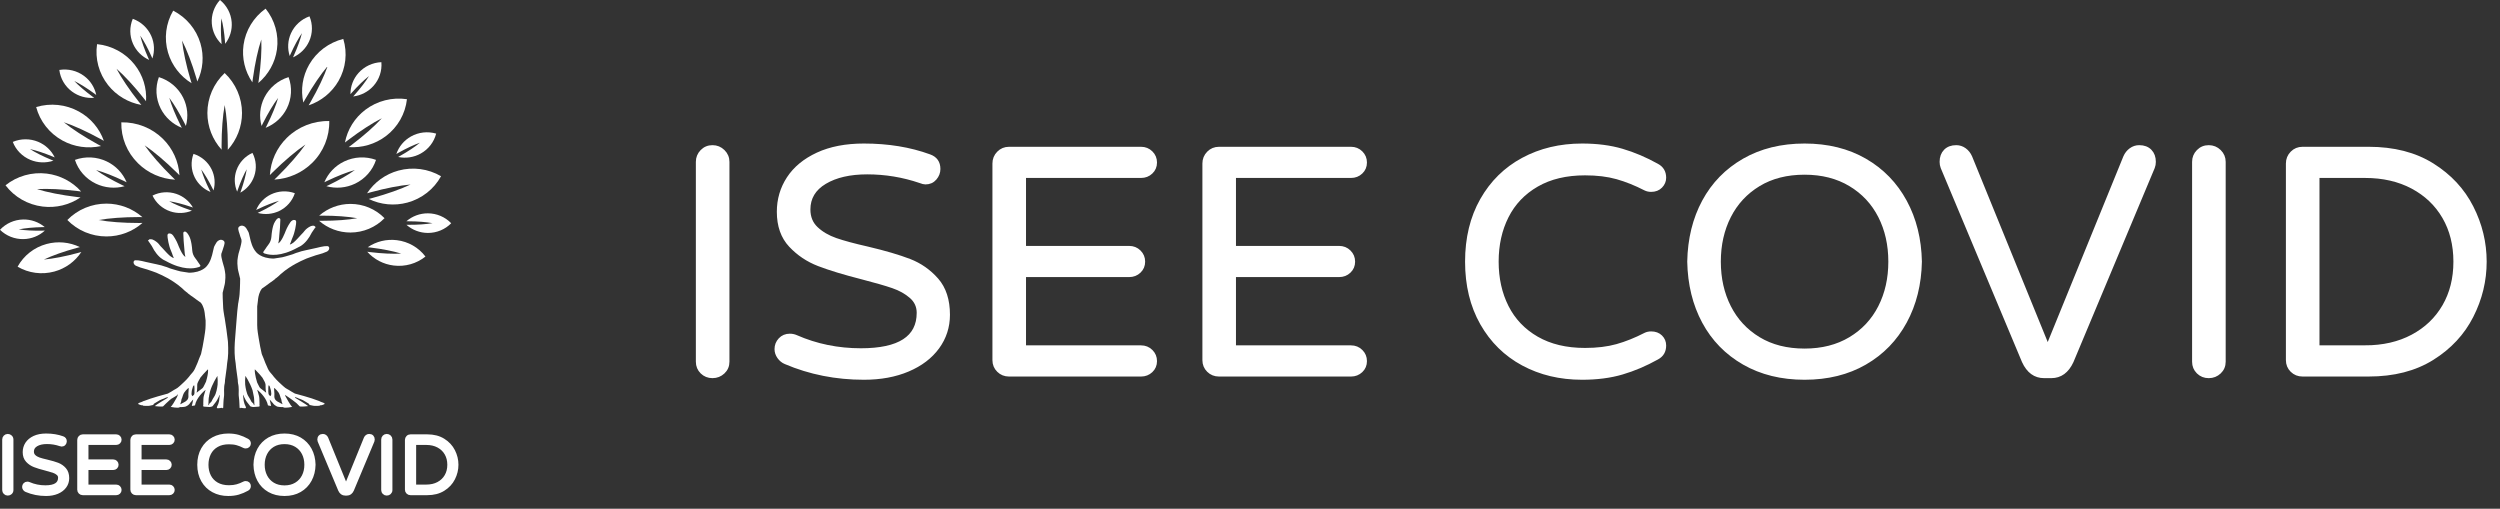 <svg width="172" height="35" viewBox="0 0 172 35" fill="none" xmlns="http://www.w3.org/2000/svg">
<rect x="0" y="0" width="172" height="35" fill="#333333" stroke="none"/>
<path d="M0.352 33.898C0.302 33.849 0.277 33.789 0.277 33.718V30.239C0.277 30.168 0.302 30.106 0.352 30.055C0.401 30.005 0.463 29.98 0.535 29.98C0.608 29.98 0.67 30.005 0.721 30.055C0.773 30.106 0.799 30.168 0.799 30.239V33.718C0.799 33.789 0.773 33.849 0.721 33.898C0.67 33.947 0.608 33.971 0.535 33.971C0.463 33.971 0.402 33.947 0.352 33.898Z" fill="white" stroke="white" stroke-width="0.25" stroke-miterlimit="10"/>
<path d="M1.807 33.729C1.761 33.71 1.723 33.679 1.692 33.636C1.662 33.593 1.646 33.547 1.646 33.498C1.646 33.434 1.668 33.379 1.712 33.332C1.756 33.285 1.813 33.261 1.881 33.261C1.919 33.261 1.956 33.269 1.99 33.284C2.342 33.438 2.718 33.515 3.119 33.515C3.787 33.515 4.121 33.299 4.121 32.866C4.121 32.754 4.078 32.66 3.992 32.584C3.906 32.509 3.8 32.45 3.674 32.407C3.548 32.364 3.369 32.312 3.136 32.252C2.827 32.173 2.576 32.097 2.385 32.023C2.194 31.95 2.03 31.84 1.893 31.693C1.755 31.547 1.687 31.351 1.687 31.107C1.687 30.893 1.744 30.698 1.858 30.523C1.973 30.349 2.142 30.21 2.365 30.106C2.589 30.003 2.857 29.951 3.17 29.951C3.59 29.951 3.97 30.013 4.31 30.137C4.417 30.175 4.471 30.25 4.471 30.363C4.471 30.423 4.45 30.478 4.408 30.526C4.366 30.575 4.31 30.6 4.242 30.6C4.219 30.6 4.188 30.592 4.15 30.577C3.852 30.475 3.545 30.425 3.228 30.425C2.926 30.425 2.68 30.481 2.491 30.594C2.302 30.707 2.208 30.865 2.208 31.067C2.208 31.203 2.253 31.313 2.342 31.397C2.432 31.482 2.545 31.548 2.68 31.595C2.816 31.642 3 31.691 3.233 31.744C3.535 31.816 3.778 31.887 3.964 31.958C4.149 32.03 4.307 32.141 4.439 32.291C4.571 32.441 4.637 32.645 4.637 32.9C4.637 33.111 4.576 33.3 4.454 33.467C4.331 33.634 4.159 33.765 3.938 33.858C3.716 33.952 3.46 33.999 3.17 33.999C2.685 34 2.231 33.91 1.807 33.729Z" fill="white" stroke="white" stroke-width="0.25" stroke-miterlimit="10"/>
<path d="M5.514 33.87C5.464 33.821 5.439 33.761 5.439 33.69V30.267C5.439 30.196 5.464 30.135 5.514 30.084C5.564 30.033 5.625 30.008 5.697 30.008H7.994C8.063 30.008 8.121 30.031 8.169 30.078C8.217 30.125 8.241 30.183 8.241 30.25C8.241 30.318 8.217 30.374 8.169 30.419C8.121 30.465 8.063 30.487 7.994 30.487H5.961V31.733H7.788C7.857 31.733 7.915 31.757 7.963 31.804C8.01 31.851 8.034 31.908 8.034 31.976C8.034 32.043 8.01 32.1 7.963 32.145C7.915 32.19 7.857 32.212 7.788 32.212H5.961V33.464H7.994C8.063 33.464 8.121 33.488 8.169 33.535C8.217 33.582 8.241 33.639 8.241 33.707C8.241 33.774 8.217 33.831 8.169 33.876C8.121 33.921 8.063 33.944 7.994 33.944H5.697C5.625 33.944 5.563 33.919 5.514 33.87Z" fill="white" stroke="white" stroke-width="0.25" stroke-miterlimit="10"/>
<path d="M9.168 33.87C9.119 33.821 9.094 33.761 9.094 33.69V30.267C9.094 30.196 9.119 30.135 9.168 30.084C9.218 30.033 9.279 30.008 9.352 30.008H11.649C11.717 30.008 11.775 30.031 11.823 30.078C11.871 30.125 11.895 30.183 11.895 30.25C11.895 30.318 11.871 30.374 11.823 30.419C11.775 30.465 11.717 30.487 11.649 30.487H9.615V31.733H11.442C11.511 31.733 11.569 31.757 11.617 31.804C11.665 31.851 11.689 31.908 11.689 31.976C11.689 32.043 11.665 32.1 11.617 32.145C11.569 32.19 11.511 32.212 11.442 32.212H9.615V33.464H11.649C11.717 33.464 11.775 33.488 11.823 33.535C11.871 33.582 11.895 33.639 11.895 33.707C11.895 33.774 11.871 33.831 11.823 33.876C11.775 33.921 11.717 33.944 11.649 33.944H9.352C9.279 33.944 9.218 33.919 9.168 33.87Z" fill="white" stroke="white" stroke-width="0.25" stroke-miterlimit="10"/>
<path d="M14.674 33.754C14.37 33.591 14.132 33.356 13.958 33.05C13.784 32.743 13.697 32.385 13.697 31.975C13.697 31.566 13.784 31.208 13.958 30.901C14.132 30.595 14.37 30.36 14.674 30.197C14.977 30.033 15.32 29.951 15.702 29.951C15.962 29.951 16.194 29.981 16.398 30.041C16.602 30.102 16.806 30.188 17.008 30.301C17.092 30.346 17.134 30.417 17.134 30.515C17.134 30.571 17.113 30.621 17.071 30.664C17.029 30.708 16.974 30.729 16.905 30.729C16.867 30.729 16.832 30.722 16.802 30.707C16.634 30.62 16.47 30.554 16.309 30.509C16.149 30.464 15.964 30.442 15.754 30.442C15.425 30.442 15.146 30.508 14.914 30.642C14.683 30.775 14.51 30.957 14.393 31.189C14.277 31.42 14.218 31.682 14.218 31.975C14.218 32.269 14.277 32.531 14.393 32.762C14.51 32.993 14.683 33.175 14.914 33.309C15.146 33.442 15.425 33.509 15.754 33.509C15.964 33.509 16.149 33.486 16.309 33.441C16.47 33.396 16.634 33.331 16.802 33.244C16.832 33.229 16.867 33.221 16.905 33.221C16.974 33.221 17.029 33.242 17.071 33.283C17.113 33.325 17.134 33.376 17.134 33.436C17.134 33.533 17.092 33.605 17.008 33.65C16.806 33.763 16.602 33.849 16.398 33.909C16.194 33.969 15.962 33.999 15.702 33.999C15.32 34 14.977 33.918 14.674 33.754Z" fill="white" stroke="white" stroke-width="0.25" stroke-miterlimit="10"/>
<path d="M18.521 33.74C18.219 33.567 17.986 33.329 17.822 33.024C17.658 32.72 17.572 32.37 17.564 31.975C17.572 31.581 17.658 31.231 17.822 30.927C17.986 30.622 18.219 30.384 18.521 30.21C18.823 30.038 19.174 29.951 19.575 29.951C19.976 29.951 20.326 30.038 20.626 30.21C20.926 30.384 21.159 30.623 21.325 30.93C21.491 31.236 21.578 31.584 21.586 31.975C21.578 32.366 21.491 32.715 21.325 33.021C21.159 33.328 20.926 33.567 20.626 33.74C20.326 33.913 19.976 33.999 19.575 33.999C19.174 33.999 18.823 33.913 18.521 33.74ZM20.371 33.317C20.597 33.182 20.768 32.998 20.887 32.765C21.005 32.532 21.064 32.269 21.064 31.975C21.064 31.682 21.006 31.419 20.887 31.186C20.768 30.953 20.597 30.769 20.371 30.633C20.146 30.498 19.881 30.43 19.575 30.43C19.266 30.43 19 30.498 18.776 30.633C18.553 30.769 18.382 30.953 18.264 31.186C18.145 31.419 18.086 31.682 18.086 31.975C18.086 32.269 18.145 32.532 18.264 32.765C18.382 32.998 18.553 33.182 18.776 33.317C19 33.453 19.266 33.52 19.575 33.52C19.881 33.52 20.146 33.453 20.371 33.317Z" fill="white" stroke="white" stroke-width="0.25" stroke-miterlimit="10"/>
<path d="M23.389 33.712L21.974 30.335C21.963 30.305 21.957 30.273 21.957 30.239C21.957 30.16 21.98 30.097 22.026 30.05C22.072 30.003 22.135 29.98 22.215 29.98C22.268 29.98 22.317 29.995 22.361 30.027C22.405 30.059 22.438 30.102 22.461 30.154L23.807 33.458L25.153 30.154C25.176 30.102 25.21 30.059 25.254 30.027C25.297 29.995 25.346 29.98 25.4 29.98C25.48 29.98 25.543 30.003 25.589 30.05C25.634 30.097 25.657 30.16 25.657 30.239C25.657 30.273 25.652 30.305 25.64 30.335L24.226 33.712C24.145 33.885 24.027 33.971 23.87 33.971H23.744C23.587 33.971 23.469 33.885 23.389 33.712Z" fill="white" stroke="white" stroke-width="0.25" stroke-miterlimit="10"/>
<path d="M26.426 33.898C26.377 33.849 26.352 33.789 26.352 33.718V30.239C26.352 30.168 26.376 30.106 26.426 30.055C26.476 30.005 26.537 29.98 26.609 29.98C26.682 29.98 26.744 30.005 26.796 30.055C26.847 30.106 26.873 30.168 26.873 30.239V33.718C26.873 33.789 26.847 33.849 26.796 33.898C26.744 33.947 26.682 33.971 26.609 33.971C26.537 33.971 26.476 33.947 26.426 33.898Z" fill="white" stroke="white" stroke-width="0.25" stroke-miterlimit="10"/>
<path d="M28.059 33.87C28.009 33.821 27.984 33.761 27.984 33.69V30.267C27.984 30.196 28.009 30.135 28.059 30.084C28.108 30.033 28.169 30.008 28.242 30.008H29.393C29.829 30.008 30.198 30.103 30.502 30.293C30.806 30.483 31.034 30.728 31.186 31.028C31.339 31.329 31.416 31.645 31.416 31.976C31.416 32.306 31.339 32.622 31.186 32.923C31.034 33.224 30.806 33.469 30.502 33.658C30.198 33.849 29.829 33.943 29.393 33.943H28.242C28.169 33.943 28.108 33.919 28.059 33.87ZM29.331 33.464C29.644 33.464 29.919 33.401 30.155 33.275C30.392 33.149 30.576 32.975 30.705 32.751C30.835 32.527 30.9 32.269 30.9 31.976C30.9 31.682 30.835 31.424 30.705 31.2C30.576 30.977 30.392 30.802 30.155 30.676C29.919 30.55 29.644 30.487 29.331 30.487H28.506V33.464H29.331V33.464Z" fill="white" stroke="white" stroke-width="0.25" stroke-miterlimit="10"/>
<path d="M48.295 25.602C48.099 25.409 48 25.171 48 24.888V11.137C48 10.856 48.098 10.614 48.295 10.413C48.49 10.213 48.732 10.112 49.019 10.112C49.306 10.112 49.551 10.213 49.755 10.413C49.959 10.614 50.061 10.856 50.061 11.137V24.888C50.061 25.171 49.959 25.409 49.755 25.602C49.551 25.794 49.306 25.891 49.019 25.891C48.732 25.891 48.491 25.794 48.295 25.602Z" fill="white" stroke="white" stroke-width="0.25" stroke-miterlimit="10"/>
<path d="M54.046 24.933C53.865 24.858 53.714 24.736 53.593 24.565C53.472 24.394 53.412 24.213 53.412 24.019C53.412 23.767 53.498 23.548 53.672 23.362C53.846 23.176 54.069 23.083 54.34 23.083C54.491 23.083 54.635 23.113 54.771 23.172C56.16 23.782 57.647 24.086 59.231 24.086C61.872 24.086 63.194 23.232 63.194 21.523C63.194 21.077 63.024 20.706 62.684 20.408C62.344 20.111 61.925 19.877 61.428 19.706C60.929 19.535 60.22 19.331 59.299 19.093C58.076 18.781 57.087 18.48 56.333 18.191C55.578 17.901 54.929 17.466 54.386 16.887C53.843 16.307 53.571 15.535 53.571 14.569C53.571 13.722 53.797 12.954 54.25 12.262C54.703 11.572 55.371 11.022 56.254 10.613C57.137 10.205 58.197 10 59.436 10C61.096 10 62.597 10.245 63.941 10.736C64.364 10.884 64.575 11.181 64.575 11.627C64.575 11.865 64.492 12.081 64.326 12.273C64.16 12.467 63.941 12.563 63.67 12.563C63.579 12.563 63.458 12.533 63.307 12.473C62.13 12.072 60.915 11.871 59.661 11.871C58.469 11.871 57.499 12.095 56.752 12.541C56.005 12.986 55.631 13.611 55.631 14.413C55.631 14.948 55.809 15.382 56.163 15.716C56.518 16.051 56.963 16.311 57.499 16.497C58.035 16.683 58.763 16.879 59.684 17.087C60.877 17.369 61.839 17.652 62.571 17.934C63.303 18.217 63.929 18.655 64.451 19.249C64.972 19.843 65.232 20.646 65.232 21.656C65.232 22.488 64.99 23.235 64.508 23.896C64.024 24.557 63.345 25.073 62.469 25.444C61.594 25.816 60.582 26.002 59.436 26.002C57.517 26.003 55.721 25.646 54.046 24.933Z" fill="white" stroke="white" stroke-width="0.25" stroke-miterlimit="10"/>
<path d="M68.699 25.49C68.502 25.297 68.404 25.059 68.404 24.777V11.249C68.404 10.966 68.502 10.725 68.699 10.524C68.895 10.324 69.136 10.224 69.423 10.224H78.503C78.775 10.224 79.004 10.317 79.193 10.502C79.382 10.688 79.477 10.915 79.477 11.182C79.477 11.449 79.382 11.672 79.193 11.85C79.004 12.029 78.775 12.118 78.503 12.118H70.465V17.044H77.687C77.959 17.044 78.189 17.136 78.378 17.322C78.567 17.508 78.661 17.735 78.661 18.002C78.661 18.269 78.567 18.492 78.378 18.67C78.189 18.848 77.959 18.938 77.687 18.938H70.465V23.886H78.503C78.775 23.886 79.004 23.979 79.193 24.165C79.382 24.351 79.477 24.577 79.477 24.845C79.477 25.112 79.382 25.335 79.193 25.513C79.004 25.691 78.775 25.781 78.503 25.781H69.423C69.136 25.78 68.894 25.684 68.699 25.49Z" fill="white" stroke="white" stroke-width="0.25" stroke-miterlimit="10"/>
<path d="M83.144 25.49C82.948 25.297 82.85 25.059 82.85 24.777V11.249C82.85 10.966 82.948 10.725 83.144 10.524C83.34 10.324 83.582 10.224 83.868 10.224H92.948C93.22 10.224 93.45 10.317 93.638 10.502C93.827 10.688 93.921 10.915 93.921 11.182C93.921 11.449 93.827 11.672 93.638 11.85C93.449 12.029 93.22 12.118 92.948 12.118H84.91V17.044H92.133C92.405 17.044 92.635 17.136 92.823 17.322C93.012 17.508 93.107 17.735 93.107 18.002C93.107 18.269 93.012 18.492 92.823 18.67C92.635 18.848 92.405 18.938 92.133 18.938H84.91V23.886H92.948C93.22 23.886 93.45 23.979 93.638 24.165C93.827 24.351 93.921 24.577 93.921 24.845C93.921 25.112 93.827 25.335 93.638 25.513C93.449 25.691 93.22 25.781 92.948 25.781H83.868C83.582 25.78 83.34 25.684 83.144 25.49Z" fill="white" stroke="white" stroke-width="0.25" stroke-miterlimit="10"/>
<path d="M104.782 25.033C103.582 24.386 102.639 23.458 101.952 22.247C101.265 21.036 100.922 19.621 100.922 18.001C100.922 16.382 101.265 14.967 101.952 13.755C102.639 12.544 103.582 11.616 104.782 10.97C105.982 10.323 107.337 10 108.847 10C109.873 10 110.79 10.119 111.598 10.357C112.405 10.595 113.209 10.936 114.009 11.382C114.34 11.56 114.507 11.842 114.507 12.228C114.507 12.452 114.424 12.648 114.258 12.819C114.092 12.99 113.873 13.076 113.601 13.076C113.45 13.076 113.314 13.046 113.194 12.986C112.53 12.645 111.881 12.384 111.247 12.206C110.613 12.028 109.88 11.939 109.05 11.939C107.752 11.939 106.646 12.202 105.733 12.73C104.82 13.257 104.133 13.978 103.673 14.892C103.212 15.806 102.982 16.842 102.982 18.001C102.982 19.16 103.212 20.196 103.673 21.11C104.133 22.023 104.82 22.745 105.733 23.272C106.646 23.799 107.752 24.063 109.05 24.063C109.88 24.063 110.613 23.974 111.247 23.796C111.881 23.617 112.53 23.358 113.194 23.015C113.314 22.956 113.45 22.926 113.601 22.926C113.873 22.926 114.092 23.008 114.258 23.171C114.424 23.335 114.507 23.535 114.507 23.773C114.507 24.16 114.341 24.442 114.009 24.62C113.209 25.066 112.405 25.408 111.598 25.645C110.79 25.883 109.873 26.002 108.847 26.002C107.337 26.003 105.982 25.679 104.782 25.033Z" fill="white" stroke="white" stroke-width="0.25" stroke-miterlimit="10"/>
<path d="M119.988 24.977C118.796 24.294 117.874 23.35 117.225 22.146C116.577 20.943 116.237 19.561 116.207 18.001C116.236 16.441 116.577 15.059 117.225 13.856C117.875 12.652 118.796 11.709 119.988 11.025C121.18 10.342 122.569 10 124.154 10C125.739 10 127.124 10.342 128.309 11.025C129.495 11.709 130.415 12.656 131.072 13.867C131.729 15.078 132.071 16.456 132.102 18.001C132.071 19.547 131.729 20.924 131.072 22.135C130.415 23.346 129.495 24.293 128.309 24.976C127.124 25.66 125.739 26.002 124.154 26.002C122.569 26.002 121.18 25.66 119.988 24.977ZM127.302 23.305C128.193 22.77 128.871 22.042 129.34 21.121C129.808 20.2 130.042 19.16 130.042 18.001C130.042 16.842 129.808 15.802 129.34 14.88C128.871 13.959 128.193 13.231 127.302 12.697C126.411 12.162 125.362 11.894 124.155 11.894C122.932 11.894 121.88 12.162 120.997 12.697C120.113 13.232 119.438 13.96 118.97 14.88C118.502 15.802 118.268 16.842 118.268 18.001C118.268 19.16 118.502 20.2 118.97 21.121C119.438 22.042 120.113 22.77 120.997 23.305C121.88 23.84 122.933 24.107 124.155 24.107C125.362 24.107 126.411 23.84 127.302 23.305Z" fill="white" stroke="white" stroke-width="0.25" stroke-miterlimit="10"/>
<path d="M139.231 24.866L133.638 11.516C133.593 11.398 133.57 11.271 133.57 11.137C133.57 10.825 133.661 10.576 133.842 10.391C134.023 10.206 134.272 10.112 134.59 10.112C134.801 10.112 134.993 10.176 135.167 10.302C135.34 10.428 135.472 10.596 135.563 10.803L140.883 23.863L146.204 10.803C146.295 10.595 146.427 10.428 146.601 10.302C146.774 10.176 146.966 10.112 147.178 10.112C147.495 10.112 147.744 10.206 147.925 10.391C148.106 10.577 148.197 10.825 148.197 11.137C148.197 11.271 148.174 11.398 148.128 11.516L142.537 24.866C142.219 25.55 141.751 25.891 141.132 25.891H140.634C140.015 25.892 139.547 25.55 139.231 24.866Z" fill="white" stroke="white" stroke-width="0.25" stroke-miterlimit="10"/>
<path d="M151.236 25.602C151.04 25.409 150.941 25.171 150.941 24.888V11.137C150.941 10.856 151.039 10.614 151.236 10.413C151.432 10.213 151.673 10.112 151.961 10.112C152.247 10.112 152.493 10.213 152.697 10.413C152.901 10.614 153.002 10.856 153.002 11.137V24.888C153.002 25.171 152.9 25.409 152.697 25.602C152.493 25.794 152.247 25.892 151.961 25.892C151.673 25.892 151.432 25.794 151.236 25.602Z" fill="white" stroke="white" stroke-width="0.25" stroke-miterlimit="10"/>
<path d="M157.689 25.49C157.493 25.297 157.395 25.059 157.395 24.777V11.249C157.395 10.966 157.493 10.725 157.689 10.524C157.885 10.324 158.126 10.224 158.413 10.224H162.965C164.685 10.224 166.146 10.599 167.346 11.349C168.546 12.1 169.448 13.069 170.051 14.258C170.656 15.446 170.958 16.695 170.958 18.002C170.958 19.309 170.656 20.557 170.051 21.745C169.448 22.934 168.546 23.904 167.346 24.654C166.146 25.405 164.685 25.78 162.965 25.78H158.413C158.126 25.78 157.885 25.683 157.689 25.49ZM162.715 23.885C163.954 23.885 165.04 23.637 165.976 23.139C166.912 22.641 167.636 21.951 168.15 21.066C168.662 20.182 168.919 19.161 168.919 18.002C168.919 16.843 168.662 15.821 168.15 14.937C167.636 14.053 166.912 13.363 165.976 12.864C165.04 12.367 163.954 12.118 162.715 12.118H159.455V23.886H162.715V23.885Z" fill="white" stroke="white" stroke-width="0.25" stroke-miterlimit="10"/>
<path d="M18.138 17.405C18.171 17.426 18.209 17.448 18.247 17.454C18.253 17.455 18.26 17.456 18.266 17.457C18.552 17.551 19.312 17.683 20.484 17.031C20.488 17.03 20.493 17.029 20.498 17.028C20.507 17.026 20.514 17.017 20.523 17.011C20.527 17.008 20.531 17.005 20.535 17.002C20.538 17.001 20.761 16.931 21.033 16.633C21.069 16.599 21.101 16.561 21.129 16.52C21.238 16.384 21.351 16.21 21.458 15.991C21.473 15.971 21.488 15.952 21.5 15.932C21.504 15.926 21.508 15.919 21.512 15.913L21.675 15.675C21.69 15.658 21.706 15.641 21.722 15.625C21.688 15.596 21.658 15.569 21.627 15.544C21.618 15.537 21.604 15.53 21.593 15.53C21.528 15.53 21.463 15.526 21.399 15.552C21.301 15.591 21.213 15.647 21.131 15.711C21.071 15.759 21.009 15.811 20.964 15.872C20.93 15.917 20.897 15.962 20.857 16.003C20.81 16.051 20.763 16.1 20.717 16.149C20.547 16.33 20.387 16.521 20.197 16.684C20.153 16.721 20.102 16.753 20.051 16.783C20.02 16.8 19.985 16.808 19.941 16.825C19.949 16.801 19.951 16.788 19.956 16.776C19.973 16.739 19.992 16.703 20.006 16.665C20.027 16.608 20.042 16.549 20.066 16.493C20.144 16.306 20.224 16.12 20.267 15.922C20.281 15.858 20.3 15.796 20.314 15.733C20.321 15.699 20.327 15.664 20.332 15.628C20.332 15.628 20.418 15.229 20.352 15.182C20.339 15.158 20.316 15.142 20.286 15.135C20.259 15.13 20.228 15.129 20.201 15.133C20.132 15.143 20.077 15.179 20.032 15.224C20.011 15.245 19.993 15.268 19.976 15.292C19.885 15.419 19.809 15.557 19.739 15.696C19.681 15.809 19.641 15.931 19.591 16.048C19.511 16.235 19.427 16.419 19.309 16.586C19.264 16.65 19.21 16.704 19.143 16.75C19.153 16.704 19.166 16.642 19.175 16.588C19.179 16.58 19.18 16.571 19.182 16.561C19.184 16.541 19.186 16.52 19.188 16.499V16.499C19.195 16.437 19.201 16.375 19.206 16.314C19.209 16.28 19.212 16.247 19.213 16.214L19.256 15.734C19.256 15.733 19.256 15.732 19.256 15.732L19.258 15.709V15.709C19.26 15.682 19.262 15.656 19.264 15.63C19.275 15.459 19.28 15.287 19.288 15.115C19.29 15.063 19.26 15.023 19.21 15.006C19.167 14.991 19.134 15.008 19.101 15.03C19.025 15.083 18.977 15.159 18.928 15.234C18.805 15.427 18.762 15.646 18.722 15.865C18.695 16.008 18.685 16.154 18.672 16.299C18.655 16.496 18.59 16.673 18.467 16.829C18.426 16.882 18.386 16.936 18.348 16.99C18.322 17.026 18.3 17.064 18.275 17.101C18.224 17.175 18.171 17.247 18.121 17.321C18.099 17.355 18.103 17.382 18.138 17.405Z" fill="white"/>
<path d="M22.652 17.067C22.646 16.992 22.597 16.934 22.524 16.933C22.454 16.931 22.384 16.934 22.315 16.942C22.141 16.961 21.973 17.011 21.803 17.049C21.607 17.093 21.411 17.136 21.215 17.178C21.161 17.19 21.106 17.2 21.052 17.213C20.945 17.237 20.837 17.261 20.73 17.289C20.655 17.309 20.582 17.337 20.508 17.361C20.426 17.388 20.339 17.406 20.263 17.444C20.135 17.507 19.995 17.532 19.861 17.577C19.716 17.626 19.567 17.661 19.419 17.7L18.835 17.79C17.922 17.782 17.608 17.335 17.588 17.305C17.587 17.304 17.587 17.304 17.587 17.303C17.535 17.241 17.492 17.175 17.453 17.105C17.36 16.939 17.297 16.761 17.249 16.58C17.202 16.402 17.164 16.221 17.121 16.042C17.115 16.017 17.108 15.991 17.095 15.969C17.041 15.88 16.999 15.785 16.94 15.699C16.89 15.627 16.834 15.578 16.75 15.546C16.657 15.509 16.574 15.519 16.492 15.565C16.408 15.611 16.376 15.686 16.394 15.78C16.412 15.88 16.436 15.978 16.474 16.072C16.488 16.108 16.495 16.146 16.507 16.183C16.528 16.248 16.545 16.315 16.574 16.378C16.606 16.448 16.626 16.519 16.619 16.594C16.612 16.669 16.604 16.744 16.584 16.816C16.544 16.96 16.521 17.108 16.47 17.249C16.421 17.384 16.394 17.526 16.369 17.668C16.342 17.824 16.322 17.98 16.332 18.138C16.34 18.251 16.346 18.365 16.36 18.477C16.369 18.555 16.391 18.632 16.409 18.709C16.445 18.864 16.481 19.02 16.522 19.174C16.522 19.174 16.52 19.745 16.483 20.234C16.483 20.235 16.483 20.236 16.483 20.236C16.47 20.339 16.466 20.443 16.444 20.543C16.424 20.635 16.412 20.727 16.399 20.82C16.399 20.82 16.394 20.843 16.385 20.886C16.31 21.36 16.206 23.025 16.161 23.468C16.159 23.497 16.157 23.527 16.155 23.556C16.155 23.56 16.155 23.563 16.154 23.567C16.154 23.573 16.154 23.579 16.153 23.586C16.14 23.81 16.135 24.04 16.142 24.267C16.141 24.29 16.142 24.314 16.144 24.337C16.153 24.561 16.174 24.78 16.212 24.985C16.223 25.094 16.233 25.204 16.245 25.313C16.256 25.413 16.273 25.513 16.286 25.613C16.299 25.707 16.312 25.801 16.325 25.895C16.336 25.979 16.35 26.063 16.359 26.148C16.366 26.222 16.358 26.3 16.376 26.371C16.416 26.524 16.423 26.678 16.425 26.834C16.428 26.993 16.409 27.152 16.434 27.312C16.455 27.441 16.459 27.574 16.468 27.705C16.475 27.814 16.48 27.923 16.483 28.032C16.483 28.063 16.491 28.083 16.527 28.091C16.543 28.052 16.575 28.052 16.611 28.06C16.643 28.067 16.676 28.073 16.708 28.077C16.757 28.082 16.806 28.088 16.855 28.088C16.878 28.089 16.901 28.078 16.921 28.073C16.927 28.014 16.904 27.971 16.883 27.928C16.861 27.885 16.84 27.84 16.824 27.795C16.776 27.654 16.747 27.51 16.741 27.361C16.739 27.314 16.729 27.268 16.723 27.222C16.721 27.205 16.722 27.187 16.721 27.169C16.725 27.169 16.729 27.169 16.733 27.168C16.754 27.216 16.773 27.265 16.796 27.312C16.86 27.446 16.924 27.579 17.02 27.694C17.064 27.747 17.108 27.801 17.148 27.857C17.188 27.914 17.219 27.975 17.302 27.98C17.34 27.982 17.378 28.005 17.416 28.004C17.543 27.998 17.669 27.985 17.797 27.977C17.832 27.974 17.855 27.954 17.879 27.927C17.842 27.899 17.844 27.863 17.853 27.824C17.859 27.801 17.856 27.776 17.855 27.752C17.852 27.654 17.848 27.557 17.846 27.461C17.844 27.321 17.811 27.189 17.767 27.057C17.742 26.98 17.719 26.9 17.694 26.818C17.715 26.833 17.736 26.847 17.756 26.861C17.919 27.002 18.343 27.408 18.435 27.89L18.608 27.927C18.608 27.927 18.649 27.914 18.654 27.902C18.657 27.894 18.646 27.87 18.638 27.854C18.637 27.848 18.634 27.843 18.63 27.84C18.63 27.84 18.59 27.62 18.554 27.488C18.619 27.562 18.677 27.627 18.736 27.691C18.746 27.702 18.757 27.716 18.769 27.728C18.769 27.728 18.849 27.863 19.015 27.942C19.039 27.96 19.067 27.974 19.099 27.979C19.115 27.982 19.131 27.984 19.146 27.987C19.164 27.991 19.183 27.994 19.203 27.996C19.258 28.004 19.312 28.01 19.368 28.009C19.411 28.009 19.459 27.992 19.497 28.028C19.499 28.03 19.507 28.026 19.513 28.025C19.586 28.095 20.105 27.996 20.105 27.996C19.99 27.915 19.665 27.312 19.641 27.266C19.627 27.233 19.617 27.199 19.606 27.165V27.165C19.606 27.165 20.094 27.487 20.378 27.72L20.414 27.753C20.468 27.807 20.518 27.858 20.569 27.908V27.908C20.584 27.923 20.599 27.938 20.614 27.952C20.624 27.962 20.646 27.971 20.656 27.967C20.816 27.99 21.201 27.939 21.201 27.939C21.098 27.833 20.299 27.364 20.299 27.364C20.294 27.355 20.29 27.344 20.288 27.332C20.306 27.33 20.322 27.325 20.335 27.329C20.375 27.34 20.414 27.352 20.451 27.368C20.494 27.386 20.534 27.416 20.579 27.426C20.655 27.445 20.721 27.486 20.794 27.511C20.812 27.517 20.829 27.524 20.845 27.533C20.968 27.606 21.091 27.678 21.212 27.753C21.241 27.772 21.274 27.792 21.28 27.835C21.282 27.846 21.305 27.861 21.321 27.865C21.395 27.883 21.469 27.899 21.544 27.913C21.658 27.936 21.773 27.92 21.888 27.921C21.933 27.921 21.98 27.928 22.016 27.89C22.021 27.884 22.035 27.883 22.045 27.884C22.14 27.89 22.22 27.845 22.303 27.812C22.339 27.798 22.344 27.766 22.313 27.743C22.292 27.727 22.267 27.714 22.242 27.707C22.184 27.691 22.129 27.67 22.074 27.647C22.049 27.634 22.02 27.62 21.988 27.606C21.978 27.601 21.968 27.596 21.959 27.591C21.951 27.587 21.943 27.585 21.934 27.583C21.409 27.367 20.299 27.078 20.286 27.075C20.206 27.03 20.127 26.986 20.049 26.939C19.987 26.903 19.929 26.862 19.867 26.826C19.789 26.779 19.703 26.742 19.63 26.687C19.535 26.615 19.448 26.532 19.358 26.451C19.291 26.391 19.226 26.33 19.162 26.267C19.047 26.157 18.936 26.044 18.837 25.919C18.776 25.842 18.718 25.759 18.649 25.688C18.526 25.562 18.443 25.413 18.379 25.251C18.341 25.157 18.294 25.067 18.256 24.974C18.214 24.872 18.177 24.767 18.137 24.664C18.116 24.609 18.093 24.555 18.07 24.501C18.049 24.449 18.02 24.398 18.007 24.344C17.968 24.179 17.932 24.012 17.9 23.846C17.864 23.66 17.832 23.473 17.801 23.285C17.778 23.151 17.763 23.014 17.737 22.88C17.705 22.707 17.702 22.534 17.695 22.36C17.692 22.251 17.692 21.176 17.695 21.081C17.711 20.951 17.729 20.821 17.744 20.691C17.749 20.649 17.752 20.609 17.756 20.567C17.779 20.391 17.845 20.064 18.03 19.847C18.169 19.757 18.386 19.597 18.59 19.443C18.625 19.42 18.661 19.397 18.696 19.373C18.769 19.323 18.836 19.264 18.909 19.212C18.927 19.2 18.94 19.187 18.947 19.17C18.961 19.16 18.974 19.149 18.987 19.139C18.997 19.137 19.005 19.131 19.015 19.123C19.052 19.091 19.09 19.061 19.128 19.029C19.145 19.015 19.162 19.001 19.178 18.987C19.224 18.946 19.267 18.901 19.312 18.858C19.696 18.52 20.11 18.272 20.349 18.142C20.39 18.122 20.431 18.101 20.472 18.08C20.498 18.066 20.524 18.052 20.55 18.038C20.594 18.015 20.638 17.991 20.683 17.97C20.771 17.928 20.861 17.889 20.951 17.849C20.995 17.829 21.039 17.807 21.085 17.789C21.165 17.758 21.246 17.729 21.327 17.701C21.458 17.655 21.59 17.608 21.722 17.565C21.801 17.539 21.883 17.519 21.964 17.496C22.005 17.484 22.046 17.471 22.086 17.459C22.12 17.449 22.154 17.442 22.187 17.43C22.286 17.392 22.385 17.353 22.483 17.313C22.555 17.283 22.66 17.185 22.652 17.067ZM17.5 27.879C17.469 27.872 17.46 27.852 17.456 27.83C17.444 27.768 17.4 27.73 17.353 27.693C17.324 27.67 17.296 27.638 17.281 27.605C17.234 27.501 17.178 27.403 17.115 27.308C17.028 27.178 16.977 27.032 16.943 26.882C16.91 26.743 16.881 26.601 16.868 26.458C16.851 26.273 16.863 26.087 16.881 25.901C16.882 25.893 16.884 25.886 16.885 25.879C16.89 25.877 16.894 25.877 16.899 25.875C16.904 25.886 16.91 25.895 16.916 25.905L16.916 25.906C16.928 25.925 16.939 25.944 16.949 25.964C16.978 26.017 17.006 26.07 17.042 26.117C17.144 26.299 17.285 26.575 17.377 26.86C17.395 26.946 17.412 27.033 17.43 27.12C17.437 27.154 17.444 27.187 17.451 27.221C17.471 27.306 17.485 27.391 17.486 27.479C17.488 27.602 17.497 27.725 17.503 27.848C17.503 27.858 17.501 27.867 17.5 27.879ZM18.917 26.728C19.009 26.812 19.093 26.903 19.164 27.005C19.2 27.057 19.224 27.12 19.247 27.18C19.272 27.246 19.29 27.315 19.312 27.382C19.317 27.397 19.328 27.41 19.334 27.425C19.343 27.45 19.357 27.474 19.358 27.499C19.359 27.582 19.384 27.658 19.415 27.733C19.424 27.754 19.428 27.777 19.438 27.813L19.074 27.617C19.063 27.607 19.053 27.597 19.04 27.589C18.942 27.525 18.889 27.433 18.875 27.312C18.867 27.238 18.885 27.167 18.879 27.095C18.871 26.99 18.866 26.885 18.859 26.78C18.858 26.754 18.857 26.728 18.855 26.69C18.881 26.706 18.902 26.714 18.917 26.728ZM18.459 26.683C18.46 26.628 18.469 26.572 18.474 26.515C18.533 26.521 18.55 26.559 18.563 26.596C18.582 26.649 18.592 26.706 18.611 26.759C18.651 26.867 18.654 26.981 18.665 27.093C18.67 27.143 18.637 27.196 18.616 27.245C18.614 27.248 18.608 27.248 18.597 27.253C18.568 27.228 18.537 27.201 18.506 27.173C18.481 27.13 18.461 27.061 18.46 26.956C18.461 26.865 18.457 26.774 18.459 26.683ZM17.85 25.741C17.919 25.817 17.983 25.898 18.049 25.978C18.052 25.981 18.054 25.984 18.056 25.988C18.102 26.071 18.151 26.152 18.194 26.237C18.23 26.31 18.266 26.384 18.271 26.466C18.275 26.544 18.273 26.623 18.273 26.701C18.273 26.756 18.277 26.812 18.285 26.866V26.868C18.29 26.895 18.295 26.923 18.301 26.95L18.314 27.015C18.297 27.006 18.282 26.995 18.267 26.984C18.241 26.964 18.218 26.942 18.192 26.922C18.102 26.854 18.011 26.789 17.924 26.718C17.891 26.692 17.866 26.655 17.844 26.62C17.815 26.571 17.792 26.518 17.767 26.468C17.742 26.415 17.715 26.364 17.69 26.312C17.69 26.311 17.51 25.754 17.529 25.41C17.555 25.434 17.574 25.448 17.59 25.465C17.677 25.557 17.766 25.647 17.85 25.741Z" fill="white"/>
<path d="M10.386 16.842C10.39 16.848 10.394 16.854 10.398 16.86C10.411 16.881 10.426 16.9 10.44 16.92C10.547 17.139 10.66 17.312 10.769 17.449C10.798 17.489 10.83 17.527 10.865 17.562C11.137 17.86 11.361 17.93 11.363 17.931C11.367 17.934 11.371 17.936 11.376 17.939C11.384 17.945 11.392 17.955 11.401 17.957C11.405 17.958 11.41 17.959 11.414 17.96C12.586 18.611 13.346 18.48 13.633 18.386C13.639 18.385 13.645 18.384 13.651 18.383C13.69 18.377 13.727 18.355 13.76 18.334C13.795 18.311 13.8 18.284 13.777 18.25C13.728 18.175 13.675 18.103 13.624 18.03C13.599 17.993 13.576 17.955 13.551 17.919C13.512 17.864 13.473 17.811 13.431 17.758C13.308 17.601 13.243 17.424 13.226 17.228C13.213 17.083 13.204 16.937 13.177 16.794C13.137 16.576 13.093 16.356 12.97 16.163C12.922 16.087 12.874 16.012 12.797 15.959C12.764 15.936 12.731 15.919 12.688 15.934C12.639 15.952 12.608 15.992 12.611 16.044C12.618 16.216 12.624 16.388 12.635 16.559C12.636 16.585 12.638 16.611 12.641 16.637V16.638L12.643 16.66C12.643 16.661 12.643 16.662 12.643 16.663L12.685 17.142C12.687 17.176 12.689 17.209 12.692 17.242C12.697 17.304 12.704 17.366 12.71 17.427V17.427V17.428C12.712 17.448 12.714 17.469 12.717 17.49C12.718 17.5 12.72 17.508 12.723 17.516C12.733 17.571 12.746 17.633 12.755 17.679C12.688 17.633 12.635 17.579 12.59 17.515C12.472 17.347 12.388 17.163 12.308 16.977C12.257 16.86 12.217 16.738 12.16 16.625C12.089 16.486 12.013 16.348 11.923 16.221C11.906 16.197 11.887 16.174 11.866 16.153V16.153C11.821 16.108 11.767 16.072 11.698 16.062C11.67 16.058 11.64 16.058 11.613 16.064C11.583 16.071 11.559 16.086 11.547 16.111C11.481 16.158 11.567 16.557 11.567 16.557C11.571 16.592 11.577 16.627 11.585 16.662C11.598 16.726 11.617 16.788 11.631 16.851C11.674 17.049 11.755 17.235 11.833 17.422C11.856 17.478 11.871 17.537 11.892 17.594C11.906 17.632 11.925 17.668 11.942 17.705C11.947 17.716 11.95 17.73 11.957 17.754C11.914 17.737 11.878 17.729 11.848 17.712C11.797 17.682 11.746 17.65 11.701 17.612C11.512 17.45 11.351 17.259 11.181 17.078C11.135 17.029 11.088 16.98 11.041 16.932C11.002 16.891 10.969 16.846 10.934 16.8C10.889 16.739 10.828 16.688 10.767 16.64C10.685 16.576 10.597 16.52 10.499 16.48C10.435 16.455 10.37 16.458 10.305 16.459C10.294 16.459 10.28 16.465 10.271 16.473C10.24 16.498 10.21 16.525 10.176 16.554C10.193 16.57 10.208 16.587 10.223 16.604L10.386 16.842Z" fill="white"/>
<path d="M15.687 23.586C15.686 23.58 15.686 23.573 15.686 23.567C15.685 23.564 15.685 23.56 15.685 23.557C15.683 23.527 15.681 23.498 15.679 23.468C15.634 23.025 15.53 22.334 15.455 21.86C15.446 21.817 15.44 21.793 15.44 21.793C15.427 21.701 15.416 21.608 15.395 21.517C15.373 21.417 15.37 21.312 15.357 21.21C15.357 21.209 15.356 21.208 15.356 21.207C15.32 20.718 15.318 20.147 15.318 20.147C15.359 19.993 15.395 19.838 15.431 19.683C15.449 19.605 15.471 19.529 15.48 19.451C15.494 19.338 15.5 19.225 15.507 19.112C15.518 18.954 15.498 18.798 15.471 18.642C15.446 18.499 15.419 18.358 15.37 18.223C15.319 18.081 15.297 17.933 15.256 17.789C15.236 17.718 15.228 17.642 15.221 17.568C15.214 17.492 15.234 17.421 15.267 17.351C15.295 17.289 15.312 17.221 15.333 17.156C15.345 17.12 15.352 17.081 15.367 17.046C15.404 16.952 15.428 16.854 15.447 16.754C15.463 16.659 15.432 16.584 15.348 16.538C15.267 16.493 15.183 16.483 15.09 16.519C15.007 16.552 14.95 16.6 14.9 16.673C14.841 16.759 14.799 16.853 14.746 16.942C14.732 16.964 14.725 16.991 14.719 17.016C14.676 17.195 14.638 17.375 14.591 17.553C14.543 17.735 14.48 17.912 14.388 18.078C14.348 18.149 14.305 18.215 14.253 18.276C14.253 18.277 14.253 18.277 14.252 18.278C14.232 18.308 13.918 18.756 13.005 18.763L12.421 18.673C12.273 18.634 12.123 18.599 11.978 18.55C11.845 18.505 11.705 18.48 11.577 18.417C11.501 18.379 11.414 18.361 11.332 18.334C11.258 18.31 11.185 18.283 11.11 18.262C11.003 18.234 10.895 18.211 10.788 18.186C10.734 18.174 10.679 18.164 10.625 18.151C10.429 18.109 10.233 18.067 10.037 18.023C9.866 17.985 9.699 17.934 9.524 17.915C9.455 17.907 9.385 17.904 9.316 17.906C9.242 17.907 9.194 17.966 9.188 18.04C9.18 18.158 9.285 18.256 9.358 18.286C9.456 18.326 9.555 18.365 9.654 18.403C9.686 18.415 9.721 18.422 9.754 18.432C9.795 18.444 9.836 18.458 9.877 18.469C9.958 18.492 10.039 18.512 10.119 18.538C10.251 18.581 10.382 18.628 10.514 18.674C10.595 18.703 10.676 18.732 10.756 18.762C10.802 18.78 10.845 18.803 10.89 18.823C10.979 18.863 11.07 18.901 11.158 18.943C11.203 18.965 11.246 18.988 11.29 19.012H11.29C11.316 19.026 11.342 19.04 11.369 19.053C11.41 19.074 11.451 19.095 11.492 19.116C11.731 19.245 12.145 19.493 12.529 19.832C12.574 19.874 12.616 19.919 12.662 19.96C12.679 19.975 12.695 19.989 12.713 20.003L12.713 20.003C12.751 20.034 12.789 20.064 12.826 20.096C12.835 20.104 12.844 20.11 12.854 20.113C12.866 20.122 12.88 20.133 12.894 20.144C12.901 20.16 12.914 20.173 12.932 20.186C13.004 20.237 13.072 20.296 13.145 20.347C13.18 20.37 13.215 20.394 13.251 20.416C13.455 20.571 13.672 20.73 13.81 20.82C13.996 21.038 14.062 21.364 14.085 21.541C14.088 21.582 14.092 21.623 14.097 21.664C14.111 21.794 14.13 21.924 14.146 22.054C14.149 22.149 14.149 22.251 14.146 22.36C14.139 22.534 14.136 22.707 14.103 22.88C14.078 23.014 14.063 23.151 14.04 23.285C14.009 23.473 13.977 23.66 13.941 23.846C13.909 24.013 13.873 24.179 13.834 24.344C13.821 24.398 13.792 24.449 13.77 24.501C13.748 24.555 13.724 24.609 13.703 24.664C13.663 24.767 13.627 24.871 13.585 24.974C13.547 25.067 13.5 25.157 13.462 25.251C13.398 25.413 13.316 25.561 13.192 25.688C13.122 25.759 13.065 25.841 13.004 25.919C12.905 26.044 12.793 26.157 12.679 26.267C12.615 26.329 12.55 26.391 12.483 26.451C12.394 26.532 12.306 26.615 12.21 26.687C12.137 26.742 12.052 26.779 11.974 26.825C11.912 26.862 11.853 26.903 11.792 26.939C11.711 26.987 11.629 27.033 11.547 27.079C11.408 27.116 10.411 27.38 9.919 27.582C9.906 27.583 9.893 27.585 9.882 27.591C9.791 27.639 9.698 27.679 9.599 27.707C9.574 27.714 9.549 27.727 9.528 27.743C9.497 27.766 9.502 27.798 9.538 27.812C9.621 27.845 9.701 27.89 9.796 27.884C9.805 27.883 9.82 27.884 9.825 27.89C9.861 27.928 9.908 27.921 9.952 27.921C10.067 27.921 10.183 27.936 10.297 27.913C10.372 27.899 10.446 27.883 10.52 27.865C10.535 27.861 10.559 27.846 10.561 27.835C10.566 27.792 10.599 27.772 10.629 27.753C10.749 27.678 10.873 27.606 10.996 27.533C11.012 27.524 11.029 27.518 11.047 27.511C11.12 27.486 11.185 27.445 11.262 27.427C11.306 27.416 11.346 27.386 11.39 27.368C11.427 27.352 11.466 27.34 11.506 27.329C11.519 27.325 11.535 27.33 11.553 27.332C11.55 27.348 11.544 27.361 11.537 27.372C11.433 27.433 10.744 27.841 10.648 27.939C10.648 27.939 11.025 27.989 11.188 27.967C11.198 27.969 11.218 27.961 11.227 27.952C11.293 27.888 11.357 27.823 11.427 27.753L11.672 27.528H11.671C11.716 27.494 11.758 27.457 11.803 27.423C11.818 27.411 11.838 27.406 11.855 27.396C11.95 27.34 12.046 27.284 12.139 27.226C12.163 27.211 12.182 27.188 12.201 27.167C12.211 27.155 12.219 27.14 12.227 27.127C12.233 27.131 12.238 27.135 12.243 27.139C12.227 27.185 12.215 27.234 12.195 27.278C12.179 27.312 12.163 27.346 12.146 27.38C12.04 27.571 11.832 27.934 11.744 27.996C11.744 27.996 12.254 28.094 12.334 28.027C12.338 28.028 12.342 28.03 12.344 28.028C12.382 27.992 12.429 28.009 12.472 28.009C12.53 28.01 12.586 28.004 12.642 27.996C12.645 27.996 12.646 27.996 12.646 27.996C12.675 27.993 12.701 27.988 12.727 27.982C12.731 27.981 12.736 27.98 12.741 27.98C12.766 27.975 12.788 27.966 12.808 27.955C12.992 27.877 13.08 27.728 13.08 27.728L13.088 27.71C13.094 27.703 13.099 27.697 13.104 27.692C13.165 27.627 13.224 27.56 13.29 27.485C13.29 27.494 13.29 27.5 13.29 27.507C13.259 27.627 13.225 27.804 13.219 27.835C13.209 27.84 13.198 27.847 13.204 27.869C13.198 27.882 13.193 27.896 13.195 27.902C13.199 27.915 13.24 27.927 13.24 27.927L13.414 27.89C13.515 27.359 14.02 26.92 14.135 26.826C14.139 26.823 14.142 26.821 14.146 26.818C14.121 26.901 14.099 26.98 14.073 27.058C14.029 27.189 13.996 27.322 13.994 27.461C13.992 27.558 13.988 27.655 13.985 27.752C13.984 27.776 13.981 27.802 13.987 27.825C13.996 27.864 13.998 27.899 13.961 27.927C13.985 27.955 14.008 27.975 14.044 27.977C14.171 27.986 14.298 27.999 14.425 28.004C14.462 28.006 14.5 27.982 14.538 27.98C14.621 27.975 14.653 27.914 14.693 27.858C14.732 27.801 14.776 27.748 14.82 27.695C14.916 27.579 14.981 27.446 15.044 27.313C15.067 27.265 15.086 27.217 15.107 27.169C15.111 27.169 15.115 27.169 15.12 27.17C15.119 27.188 15.119 27.205 15.117 27.223C15.111 27.269 15.101 27.315 15.1 27.361C15.094 27.51 15.065 27.654 15.017 27.795C15.001 27.841 14.979 27.885 14.957 27.928C14.936 27.972 14.914 28.014 14.92 28.073C14.94 28.078 14.962 28.089 14.985 28.089C15.034 28.088 15.083 28.083 15.132 28.077C15.164 28.074 15.197 28.067 15.229 28.061C15.265 28.053 15.298 28.053 15.313 28.092C15.349 28.083 15.357 28.063 15.358 28.033C15.361 27.924 15.365 27.814 15.372 27.705C15.381 27.574 15.385 27.442 15.406 27.312C15.432 27.152 15.412 26.994 15.415 26.835C15.417 26.678 15.424 26.524 15.464 26.372C15.483 26.3 15.474 26.223 15.481 26.148C15.49 26.064 15.504 25.98 15.516 25.895C15.528 25.802 15.541 25.707 15.554 25.613C15.568 25.513 15.585 25.414 15.595 25.314C15.607 25.204 15.617 25.095 15.628 24.986C15.666 24.78 15.687 24.561 15.696 24.338C15.698 24.314 15.699 24.291 15.698 24.267C15.704 24.041 15.699 23.811 15.687 23.586ZM13.538 26.95C13.544 26.923 13.55 26.895 13.554 26.868L13.554 26.866H13.554C13.562 26.812 13.566 26.757 13.566 26.701C13.566 26.622 13.564 26.544 13.569 26.466C13.573 26.384 13.609 26.309 13.646 26.237C13.688 26.152 13.737 26.071 13.783 25.988C13.785 25.984 13.787 25.981 13.79 25.978C13.856 25.898 13.92 25.817 13.989 25.741C14.074 25.647 14.162 25.557 14.249 25.465C14.266 25.448 14.284 25.434 14.31 25.41C14.313 25.436 14.316 25.451 14.316 25.466C14.314 25.517 14.311 25.567 14.309 25.618C14.308 25.631 14.306 25.644 14.307 25.656C14.278 25.895 14.207 26.15 14.174 26.258C14.143 26.329 14.106 26.397 14.072 26.467C14.047 26.518 14.024 26.57 13.995 26.619C13.973 26.655 13.948 26.692 13.916 26.718C13.829 26.789 13.737 26.854 13.648 26.922C13.622 26.941 13.598 26.964 13.572 26.983C13.557 26.995 13.542 27.006 13.525 27.015L13.538 26.95ZM13.175 27.093C13.185 26.981 13.189 26.867 13.228 26.759C13.247 26.706 13.258 26.649 13.276 26.596C13.289 26.559 13.307 26.521 13.366 26.515C13.371 26.572 13.379 26.628 13.38 26.683C13.382 26.774 13.379 26.865 13.379 26.956C13.379 26.985 13.378 27.014 13.382 27.043C13.376 27.09 13.365 27.127 13.351 27.155C13.349 27.158 13.347 27.161 13.344 27.164C13.311 27.195 13.275 27.225 13.242 27.253C13.231 27.249 13.225 27.248 13.224 27.245C13.202 27.196 13.17 27.144 13.175 27.093ZM12.505 27.425C12.511 27.41 12.522 27.398 12.527 27.382C12.549 27.315 12.567 27.246 12.592 27.18C12.616 27.12 12.639 27.058 12.676 27.005C12.746 26.903 12.831 26.812 12.923 26.728C12.937 26.714 12.958 26.706 12.985 26.69C12.982 26.728 12.981 26.755 12.98 26.781C12.973 26.886 12.969 26.991 12.96 27.095C12.954 27.168 12.972 27.238 12.964 27.312C12.951 27.433 12.897 27.525 12.799 27.59C12.783 27.601 12.768 27.614 12.753 27.628L12.416 27.81C12.412 27.811 12.407 27.812 12.402 27.813C12.412 27.778 12.416 27.755 12.424 27.733C12.456 27.658 12.48 27.582 12.482 27.5C12.482 27.475 12.496 27.45 12.505 27.425ZM14.972 26.458C14.959 26.601 14.929 26.743 14.897 26.882C14.862 27.032 14.812 27.178 14.725 27.308C14.662 27.403 14.605 27.501 14.559 27.605C14.543 27.638 14.516 27.67 14.486 27.693C14.439 27.731 14.396 27.768 14.383 27.83C14.379 27.852 14.37 27.872 14.339 27.879C14.338 27.867 14.336 27.858 14.337 27.848C14.342 27.725 14.351 27.602 14.353 27.479C14.354 27.437 14.358 27.395 14.364 27.354L14.38 27.302C14.382 27.276 14.384 27.25 14.388 27.224C14.388 27.223 14.388 27.222 14.388 27.221C14.396 27.188 14.402 27.154 14.409 27.12C14.422 27.063 14.433 27.006 14.445 26.948C14.592 26.428 14.932 25.906 14.932 25.906L14.93 25.895C14.934 25.889 14.938 25.883 14.941 25.876C14.945 25.877 14.95 25.878 14.954 25.879C14.956 25.886 14.958 25.894 14.959 25.901C14.977 26.087 14.988 26.273 14.972 26.458Z" fill="white"/>
<path d="M15.457 5.025C16.218 5.742 16.649 6.734 16.651 7.772C16.652 8.71 16.301 9.613 15.671 10.308C15.673 10.214 15.673 10.12 15.673 10.025C15.673 8.968 15.595 7.957 15.459 7.227C15.322 7.959 15.245 8.971 15.245 10.028C15.245 10.119 15.246 10.21 15.247 10.3C14.62 9.608 14.269 8.709 14.268 7.775C14.267 6.737 14.696 5.743 15.457 5.025H15.457Z" fill="white"/>
<path d="M22.653 8.327C22.676 9.403 22.254 10.442 21.482 11.203C20.783 11.892 19.854 12.301 18.874 12.356C18.945 12.289 19.015 12.22 19.086 12.15C19.873 11.375 20.569 10.578 21.014 9.943C20.368 10.381 19.557 11.068 18.77 11.843C18.702 11.91 18.635 11.977 18.568 12.044C18.625 11.083 19.036 10.171 19.732 9.485C20.505 8.723 21.559 8.305 22.653 8.327Z" fill="white"/>
<path d="M8.347 8.417C8.323 9.47 8.737 10.487 9.493 11.232C10.177 11.908 11.087 12.307 12.047 12.362C11.977 12.295 11.908 12.228 11.839 12.159C11.068 11.4 10.386 10.62 9.951 9.999C10.584 10.428 11.377 11.1 12.148 11.859C12.215 11.925 12.281 11.99 12.346 12.056C12.291 11.115 11.888 10.222 11.207 9.55C10.45 8.804 9.417 8.395 8.347 8.417Z" fill="white"/>
<path d="M26.455 15.012C25.843 15.64 24.998 15.996 24.114 15.998C23.314 15.999 22.544 15.709 21.951 15.189C22.031 15.19 22.112 15.19 22.192 15.19C23.093 15.19 23.955 15.126 24.578 15.013C23.954 14.9 23.091 14.836 22.19 14.837C22.113 14.837 22.035 14.837 21.958 14.838C22.549 14.32 23.314 14.03 24.111 14.029C24.996 14.028 25.842 14.383 26.455 15.011L26.455 15.012Z" fill="white"/>
<path d="M4.633 15.136C5.335 15.858 6.306 16.267 7.321 16.267C8.239 16.269 9.122 15.936 9.803 15.339C9.711 15.34 9.619 15.341 9.526 15.341C8.492 15.341 7.503 15.267 6.788 15.138C7.504 15.008 8.494 14.935 9.529 14.935C9.618 14.935 9.707 14.936 9.796 14.937C9.118 14.342 8.239 14.01 7.324 14.009C6.308 14.008 5.336 14.414 4.633 15.136Z" fill="white"/>
<path d="M10.931 5.306C11.659 5.531 12.26 6.039 12.598 6.711C12.904 7.32 12.97 8.016 12.788 8.666C12.758 8.604 12.728 8.543 12.697 8.481C12.353 7.795 11.974 7.164 11.648 6.733C11.797 7.251 12.077 7.932 12.42 8.618C12.45 8.677 12.48 8.736 12.51 8.794C11.878 8.542 11.358 8.07 11.054 7.464C10.715 6.791 10.671 6.011 10.931 5.306V5.306Z" fill="white"/>
<path d="M19.854 5.306C19.127 5.531 18.525 6.039 18.187 6.711C17.881 7.32 17.815 8.016 17.997 8.666C18.027 8.604 18.058 8.543 18.089 8.481C18.432 7.795 18.811 7.164 19.137 6.733C18.988 7.251 18.709 7.932 18.365 8.618C18.335 8.677 18.305 8.736 18.275 8.794C18.907 8.542 19.427 8.07 19.732 7.464C20.07 6.791 20.114 6.011 19.854 5.306V5.306H19.854Z" fill="white"/>
<path d="M5.156 11C5.871 10.74 6.663 10.78 7.349 11.109C7.968 11.406 8.453 11.917 8.712 12.541C8.65 12.511 8.588 12.48 8.526 12.45C7.828 12.114 7.136 11.842 6.61 11.698C7.05 12.018 7.694 12.389 8.392 12.725C8.451 12.754 8.512 12.782 8.572 12.81C7.916 12.991 7.211 12.93 6.593 12.634C5.908 12.305 5.388 11.715 5.156 11V11Z" fill="white"/>
<path d="M25.87 11C25.155 10.74 24.363 10.78 23.678 11.109C23.058 11.406 22.574 11.917 22.314 12.541C22.376 12.511 22.438 12.48 22.5 12.45C23.198 12.114 23.89 11.842 24.416 11.698C23.976 12.018 23.332 12.389 22.635 12.725C22.575 12.754 22.514 12.782 22.454 12.81C23.111 12.991 23.815 12.93 24.433 12.634C25.119 12.305 25.638 11.715 25.87 11V11H25.87Z" fill="white"/>
<path d="M30.344 12.124C29.462 11.607 28.404 11.466 27.415 11.735C26.52 11.978 25.751 12.537 25.252 13.299C25.341 13.274 25.431 13.249 25.521 13.224C26.529 12.949 27.512 12.758 28.245 12.694C27.582 13.011 26.637 13.345 25.63 13.62C25.543 13.643 25.456 13.666 25.37 13.689C26.193 14.088 27.141 14.179 28.032 13.937C29.022 13.668 29.857 13.013 30.344 12.123V12.124H30.344Z" fill="white"/>
<path d="M27.998 6.825C26.983 6.674 25.95 6.937 25.136 7.553C24.401 8.11 23.903 8.913 23.732 9.805C23.805 9.748 23.878 9.691 23.953 9.635C24.781 9.007 25.619 8.464 26.272 8.134C25.78 8.672 25.033 9.333 24.205 9.961C24.134 10.015 24.062 10.069 23.991 10.121C24.906 10.186 25.819 9.918 26.551 9.363C27.365 8.747 27.887 7.83 27.998 6.825V6.825Z" fill="white"/>
<path d="M23.618 2.677C22.624 2.927 21.776 3.565 21.271 4.444C20.814 5.24 20.673 6.17 20.869 7.056C20.914 6.976 20.959 6.896 21.005 6.815C21.519 5.919 22.076 5.098 22.546 4.543C22.307 5.228 21.881 6.123 21.367 7.019C21.322 7.096 21.278 7.173 21.233 7.249C22.101 6.957 22.835 6.361 23.291 5.568C23.796 4.688 23.914 3.644 23.618 2.677V2.677H23.618Z" fill="white"/>
<path d="M18.273 0.595C17.443 1.189 16.895 2.09 16.755 3.091C16.63 3.996 16.848 4.912 17.363 5.665C17.375 5.574 17.386 5.483 17.399 5.392C17.54 4.372 17.749 3.406 17.978 2.719C18.012 3.443 17.952 4.429 17.811 5.449C17.799 5.537 17.786 5.625 17.773 5.712C18.471 5.124 18.929 4.303 19.055 3.401C19.193 2.4 18.911 1.386 18.273 0.595V0.595Z" fill="white"/>
<path d="M11.916 0.732C11.403 1.607 11.275 2.65 11.562 3.62C11.821 4.498 12.4 5.246 13.182 5.728C13.154 5.64 13.127 5.552 13.101 5.464C12.808 4.476 12.6 3.51 12.525 2.791C12.856 3.438 13.208 4.363 13.502 5.351C13.527 5.437 13.551 5.522 13.575 5.607C13.97 4.79 14.048 3.856 13.79 2.982C13.503 2.012 12.826 1.2 11.916 0.733V0.732H11.916Z" fill="white"/>
<path d="M6.678 3.037C6.53 4.037 6.802 5.053 7.432 5.85C8.002 6.571 8.82 7.057 9.726 7.221C9.668 7.149 9.61 7.077 9.553 7.005C8.911 6.192 8.355 5.371 8.016 4.729C8.566 5.211 9.241 5.943 9.883 6.755C9.938 6.825 9.993 6.895 10.047 6.965C10.108 6.063 9.832 5.167 9.263 4.448C8.633 3.65 7.699 3.141 6.678 3.037V3.037Z" fill="white"/>
<path d="M2.488 7.365C2.747 8.343 3.4 9.174 4.295 9.667C5.106 10.113 6.052 10.246 6.952 10.049C6.87 10.005 6.788 9.961 6.706 9.917C5.793 9.415 4.956 8.871 4.39 8.411C5.087 8.643 5.998 9.058 6.911 9.56C6.99 9.603 7.068 9.647 7.146 9.691C6.845 8.837 6.235 8.118 5.428 7.673C4.532 7.18 3.47 7.069 2.489 7.365H2.488Z" fill="white"/>
<path d="M0.379 12.748C0.992 13.558 1.915 14.086 2.933 14.211C3.855 14.323 4.782 14.097 5.54 13.581C5.448 13.571 5.355 13.56 5.262 13.549C4.224 13.423 3.242 13.229 2.54 13.012C3.275 12.969 4.278 13.016 5.316 13.142C5.405 13.153 5.494 13.165 5.583 13.176C4.977 12.498 4.137 12.057 3.22 11.944C2.201 11.82 1.175 12.11 0.379 12.748Z" fill="white"/>
<path d="M1.211 18.349C1.97 18.794 2.881 18.914 3.734 18.683C4.504 18.474 5.167 17.992 5.597 17.336C5.52 17.358 5.442 17.379 5.365 17.401C4.497 17.637 3.65 17.802 3.019 17.857C3.59 17.584 4.404 17.296 5.271 17.06C5.346 17.039 5.421 17.02 5.496 17C4.786 16.656 3.97 16.578 3.202 16.787C2.35 17.018 1.63 17.582 1.211 18.349Z" fill="white"/>
<path d="M29.271 17.65C28.799 17.026 28.089 16.62 27.305 16.524C26.596 16.437 25.882 16.611 25.299 17.009C25.37 17.016 25.441 17.024 25.512 17.033C26.311 17.13 27.068 17.28 27.608 17.447C27.042 17.479 26.27 17.444 25.471 17.346C25.402 17.338 25.334 17.329 25.266 17.32C25.731 17.843 26.378 18.182 27.085 18.268C27.869 18.365 28.659 18.141 29.271 17.65Z" fill="white"/>
<path d="M30.008 9.192C29.427 9.022 28.8 9.094 28.274 9.389C27.798 9.656 27.441 10.086 27.268 10.594C27.315 10.567 27.363 10.54 27.411 10.512C27.947 10.211 28.481 9.96 28.891 9.819C28.559 10.095 28.068 10.422 27.531 10.723C27.484 10.749 27.439 10.775 27.392 10.8C27.923 10.911 28.478 10.827 28.953 10.56C29.48 10.265 29.861 9.771 30.008 9.192Z" fill="white"/>
<path d="M26.239 4.277C25.634 4.303 25.065 4.572 24.665 5.019C24.303 5.425 24.107 5.946 24.111 6.482C24.147 6.441 24.183 6.4 24.22 6.359C24.627 5.902 25.05 5.494 25.391 5.229C25.167 5.596 24.811 6.063 24.404 6.52C24.369 6.559 24.333 6.598 24.298 6.637C24.836 6.571 25.334 6.314 25.695 5.91C26.095 5.461 26.291 4.872 26.239 4.277Z" fill="white"/>
<path d="M21.293 1.123C20.723 1.326 20.262 1.749 20.017 2.295C19.795 2.788 19.766 3.343 19.933 3.853C19.955 3.803 19.977 3.754 19.999 3.704C20.249 3.148 20.528 2.634 20.773 2.281C20.671 2.697 20.473 3.247 20.223 3.803C20.202 3.851 20.18 3.898 20.158 3.946C20.652 3.725 21.049 3.333 21.27 2.841C21.516 2.296 21.524 1.675 21.293 1.123Z" fill="white"/>
<path d="M15.135 0C14.73 0.444 14.527 1.032 14.573 1.626C14.614 2.164 14.856 2.667 15.248 3.039C15.243 2.985 15.239 2.931 15.234 2.876C15.187 2.27 15.186 1.687 15.232 1.263C15.343 1.676 15.432 2.253 15.48 2.859C15.484 2.912 15.487 2.964 15.491 3.015C15.82 2.591 15.981 2.061 15.94 1.525C15.894 0.929 15.603 0.379 15.135 0Z" fill="white"/>
<path d="M9.135 1.294C8.903 1.845 8.908 2.466 9.151 3.012C9.371 3.506 9.768 3.901 10.263 4.125C10.24 4.075 10.217 4.026 10.196 3.976C9.947 3.419 9.751 2.87 9.651 2.454C9.895 2.808 10.173 3.324 10.421 3.88C10.443 3.928 10.464 3.976 10.484 4.024C10.652 3.516 10.626 2.964 10.407 2.471C10.164 1.924 9.704 1.499 9.135 1.294Z" fill="white"/>
<path d="M4.082 4.813C4.155 5.405 4.47 5.942 4.955 6.3C5.394 6.624 5.937 6.776 6.48 6.73C6.435 6.698 6.391 6.666 6.346 6.633C5.852 6.269 5.406 5.885 5.111 5.572C5.5 5.763 6.001 6.077 6.495 6.44C6.538 6.472 6.58 6.504 6.622 6.535C6.514 6.012 6.215 5.543 5.778 5.221C5.293 4.863 4.681 4.715 4.082 4.812V4.813Z" fill="white"/>
<path d="M0.879 9.763C1.095 10.32 1.533 10.767 2.091 10.999C2.596 11.209 3.16 11.227 3.676 11.055C3.625 11.034 3.574 11.013 3.523 10.992C2.954 10.756 2.427 10.49 2.064 10.256C2.489 10.348 3.051 10.533 3.62 10.77C3.669 10.79 3.718 10.81 3.766 10.831C3.533 10.35 3.128 9.966 2.625 9.756C2.066 9.524 1.436 9.527 0.879 9.763V9.763H0.879Z" fill="white"/>
<path d="M0 15.81C0.429 16.232 1.014 16.463 1.62 16.45C2.168 16.438 2.691 16.228 3.089 15.863C3.034 15.865 2.979 15.867 2.923 15.868C2.306 15.882 1.715 15.851 1.286 15.783C1.712 15.696 2.302 15.639 2.919 15.626C2.973 15.625 3.025 15.624 3.078 15.623C2.666 15.277 2.136 15.09 1.591 15.101C0.984 15.114 0.41 15.37 0 15.81L0 15.81Z" fill="white"/>
<path d="M31.043 15.359C30.626 14.926 30.047 14.68 29.442 14.677C28.893 14.674 28.365 14.87 27.957 15.225C28.012 15.225 28.067 15.225 28.123 15.225C28.74 15.227 29.33 15.274 29.757 15.353C29.329 15.428 28.737 15.469 28.12 15.466C28.067 15.467 28.013 15.466 27.961 15.465C28.364 15.822 28.888 16.023 29.434 16.026C30.041 16.029 30.622 15.788 31.043 15.359Z" fill="white"/>
<path d="M20.285 13.293C19.75 13.099 19.157 13.128 18.644 13.374C18.18 13.597 17.817 13.98 17.623 14.447C17.669 14.424 17.715 14.401 17.763 14.379C18.285 14.127 18.803 13.924 19.197 13.816C18.867 14.055 18.386 14.333 17.863 14.584C17.818 14.605 17.773 14.627 17.728 14.648C18.219 14.783 18.747 14.738 19.209 14.516C19.722 14.27 20.111 13.828 20.285 13.293Z" fill="white"/>
<path d="M10.493 13.456C10.732 13.966 11.172 14.358 11.712 14.541C12.2 14.707 12.731 14.688 13.204 14.493C13.155 14.477 13.105 14.461 13.056 14.444C12.506 14.258 11.994 14.042 11.638 13.844C12.042 13.904 12.582 14.043 13.133 14.229C13.18 14.245 13.227 14.261 13.274 14.278C13.024 13.84 12.618 13.505 12.131 13.34C11.592 13.157 11 13.198 10.492 13.457L10.493 13.456Z" fill="white"/>
<path d="M13.312 10.586C13.115 11.113 13.145 11.696 13.395 12.201C13.621 12.658 14.011 13.015 14.484 13.206C14.462 13.16 14.438 13.115 14.415 13.069C14.16 12.555 13.954 12.045 13.844 11.657C14.087 11.981 14.369 12.456 14.624 12.97C14.646 13.014 14.668 13.059 14.689 13.103C14.827 12.619 14.781 12.1 14.556 11.645C14.305 11.139 13.856 10.757 13.313 10.586H13.312Z" fill="white"/>
<path d="M17.369 10.519C16.851 10.754 16.453 11.187 16.267 11.718C16.098 12.199 16.117 12.722 16.315 13.186C16.331 13.138 16.348 13.09 16.365 13.041C16.554 12.5 16.774 11.996 16.974 11.645C16.914 12.043 16.772 12.575 16.583 13.116C16.567 13.164 16.55 13.21 16.534 13.256C16.979 13.009 17.319 12.61 17.486 12.131C17.673 11.6 17.63 11.018 17.369 10.519Z" fill="white"/>
</svg>

